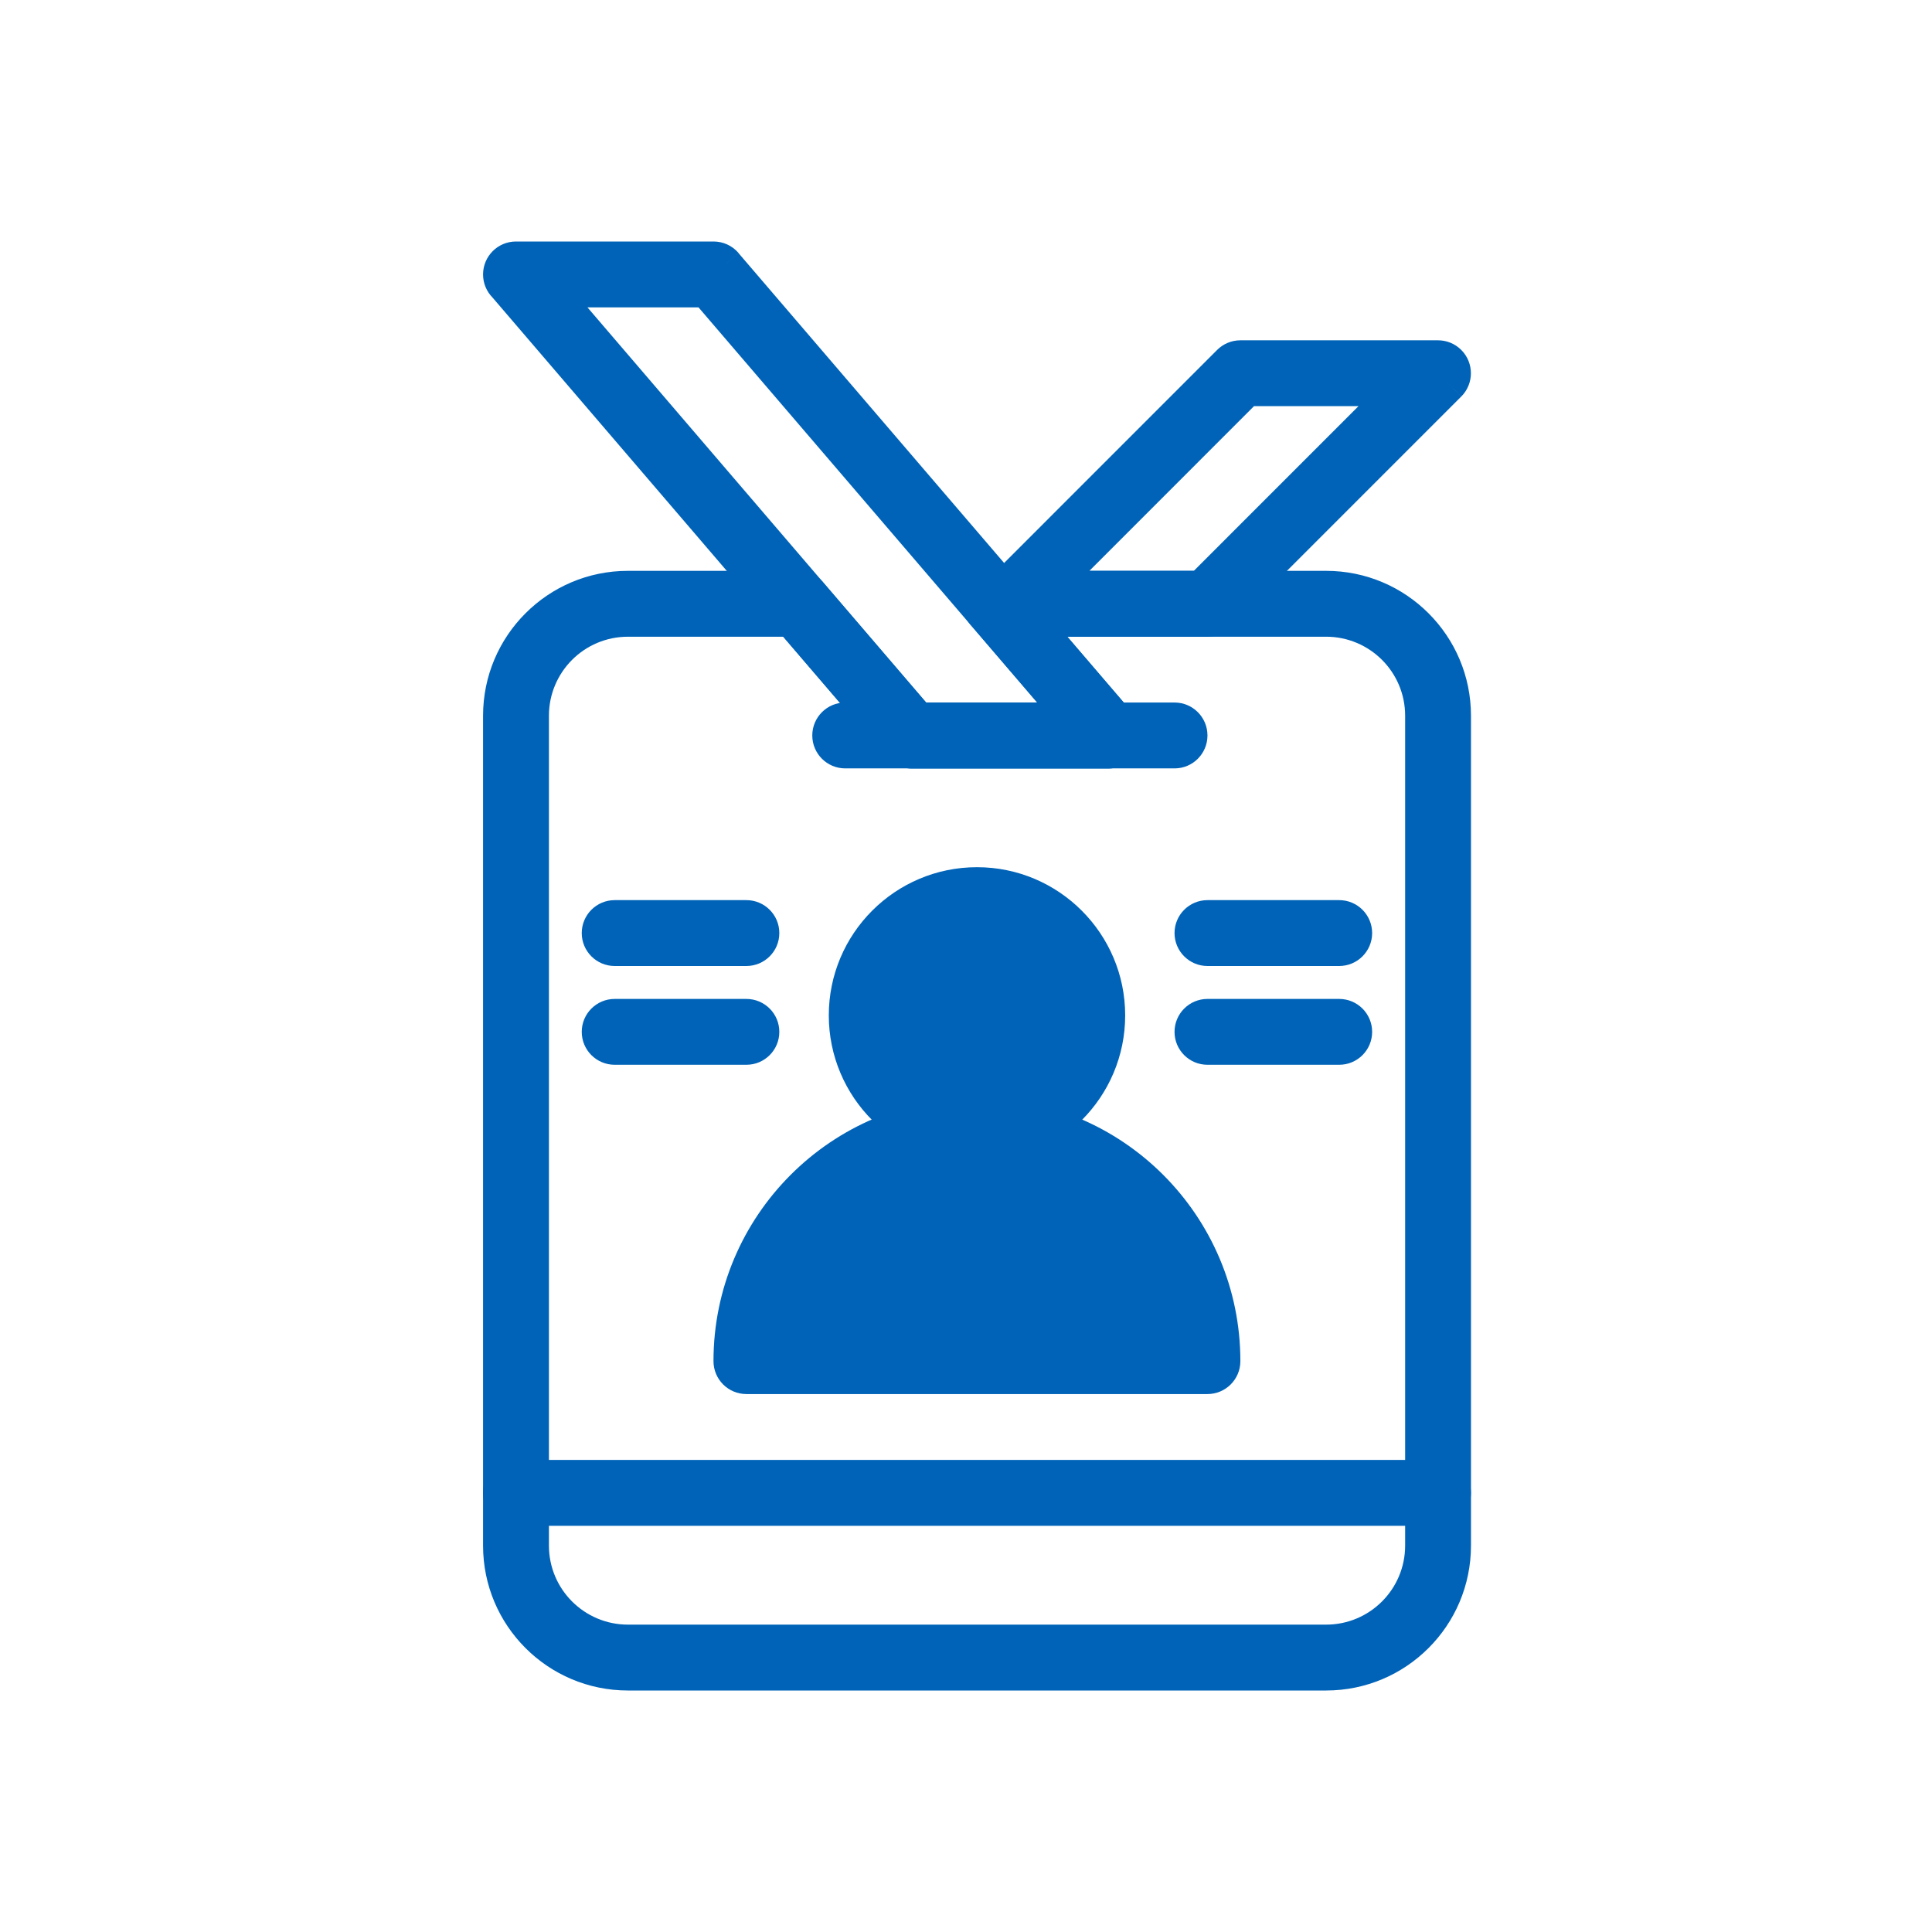 <svg width="64" height="64" viewBox="0 0 64 64" fill="none" xmlns="http://www.w3.org/2000/svg">
<path d="M37.273 33.636C37.273 36.345 35.074 38.545 32.364 38.545C31.009 38.545 29.781 37.995 28.893 37.107C28.005 36.219 27.455 34.991 27.455 33.636C27.455 30.927 29.654 28.727 32.364 28.727C35.072 28.727 37.273 30.927 37.273 33.636Z" fill="#0063B8"/>
<path d="M45.002 13.454H41.541L36.087 18.91H39.547L45.002 13.454H45.002ZM41.09 11.273H47.635V11.273C47.914 11.273 48.193 11.379 48.406 11.592C48.832 12.018 48.832 12.709 48.407 13.135L47.635 12.364L48.406 13.135L40.77 20.772C40.573 20.969 40.3 21.092 39.999 21.092H33.454C33.175 21.092 32.896 20.985 32.683 20.772C32.257 20.346 32.257 19.655 32.682 19.229H32.683L40.319 11.592C40.516 11.395 40.789 11.273 41.09 11.273L41.09 11.273Z" fill="#0063B8"/>
<path d="M35.357 21.092L37.555 23.656L37.557 23.654C37.949 24.111 37.896 24.8 37.439 25.192C37.233 25.369 36.98 25.455 36.728 25.455H30.183C29.823 25.455 29.505 25.281 29.306 25.012L25.945 21.092H20.802C20.079 21.092 19.424 21.385 18.951 21.858C18.478 22.332 18.184 22.987 18.184 23.709V51.2C18.184 51.923 18.477 52.578 18.951 53.051C19.424 53.524 20.079 53.818 20.802 53.818H43.929C44.652 53.818 45.306 53.525 45.78 53.051C46.253 52.578 46.547 51.923 46.547 51.2V23.709C46.547 22.986 46.254 22.332 45.78 21.858C45.306 21.385 44.652 21.092 43.929 21.092L35.357 21.092ZM34.36 23.273L32.212 20.767C32.018 20.57 31.897 20.3 31.897 20.001C31.897 19.399 32.386 18.91 32.988 18.91H43.929C45.254 18.91 46.454 19.447 47.322 20.316C48.191 21.184 48.728 22.384 48.728 23.71V51.2C48.728 52.525 48.191 53.726 47.322 54.594C46.454 55.463 45.254 56 43.929 56H20.802C19.477 56 18.276 55.463 17.408 54.594C16.539 53.726 16.002 52.526 16.002 51.2V23.71C16.002 22.384 16.539 21.184 17.408 20.316C18.276 19.447 19.476 18.91 20.802 18.91H26.443C26.75 18.91 27.056 19.04 27.271 19.291L26.443 20.001L27.27 19.294L30.681 23.273H34.36L34.36 23.273Z" fill="#0063B8"/>
<path d="M32.161 20.709L23.139 10.182H19.46L27.269 19.293L30.68 23.273H34.359L32.161 20.709ZM23.637 9.091L24.464 8.384L37.504 23.598C37.699 23.794 37.819 24.065 37.819 24.364C37.819 24.966 37.33 25.455 36.728 25.455H30.183C29.875 25.454 29.57 25.325 29.355 25.074L29.356 25.071L25.616 20.708L16.316 9.857C16.122 9.66 16.002 9.39 16.002 9.091C16.002 8.489 16.49 8 17.093 8H23.638C23.945 8 24.25 8.13 24.466 8.381L23.638 9.091L23.637 9.091Z" fill="#0063B8"/>
<path d="M27.999 23.272C27.397 23.272 26.908 23.761 26.908 24.363C26.908 24.966 27.397 25.454 27.999 25.454H38.909C39.511 25.454 39.999 24.966 39.999 24.363C39.999 23.761 39.511 23.272 38.909 23.272H27.999Z" fill="#0063B8"/>
<path d="M38.533 38.919C40.112 40.498 41.089 42.68 41.089 45.089C41.089 45.692 40.6 46.18 39.998 46.18H24.726C24.123 46.18 23.635 45.692 23.635 45.089C23.635 42.68 24.612 40.498 26.191 38.919C27.77 37.339 29.952 36.363 32.362 36.363C34.771 36.363 36.954 37.34 38.533 38.919Z" fill="#0063B8"/>
<path d="M17.091 48.362C16.488 48.362 16 48.851 16 49.453C16 50.055 16.488 50.544 17.091 50.544H47.636C48.238 50.544 48.727 50.055 48.727 49.453C48.727 48.851 48.238 48.362 47.636 48.362H17.091Z" fill="#0063B8"/>
<path d="M39.999 29.818C39.397 29.818 38.908 30.307 38.908 30.909C38.908 31.511 39.397 32 39.999 32H44.363C44.965 32 45.454 31.511 45.454 30.909C45.454 30.307 44.965 29.818 44.363 29.818H39.999Z" fill="#0063B8"/>
<path d="M39.999 33.091C39.397 33.091 38.908 33.579 38.908 34.182C38.908 34.784 39.397 35.272 39.999 35.272H44.363C44.965 35.272 45.454 34.784 45.454 34.182C45.454 33.579 44.965 33.091 44.363 33.091H39.999Z" fill="#0063B8"/>
<path d="M20.362 29.818C19.76 29.818 19.271 30.307 19.271 30.909C19.271 31.511 19.76 32 20.362 32H24.725C25.328 32 25.816 31.511 25.816 30.909C25.816 30.307 25.328 29.818 24.725 29.818H20.362Z" fill="#0063B8"/>
<path d="M20.362 33.091C19.76 33.091 19.271 33.579 19.271 34.182C19.271 34.784 19.76 35.272 20.362 35.272H24.725C25.328 35.272 25.816 34.784 25.816 34.182C25.816 33.579 25.328 33.091 24.725 33.091H20.362Z" fill="#0063B8"/>
</svg>
